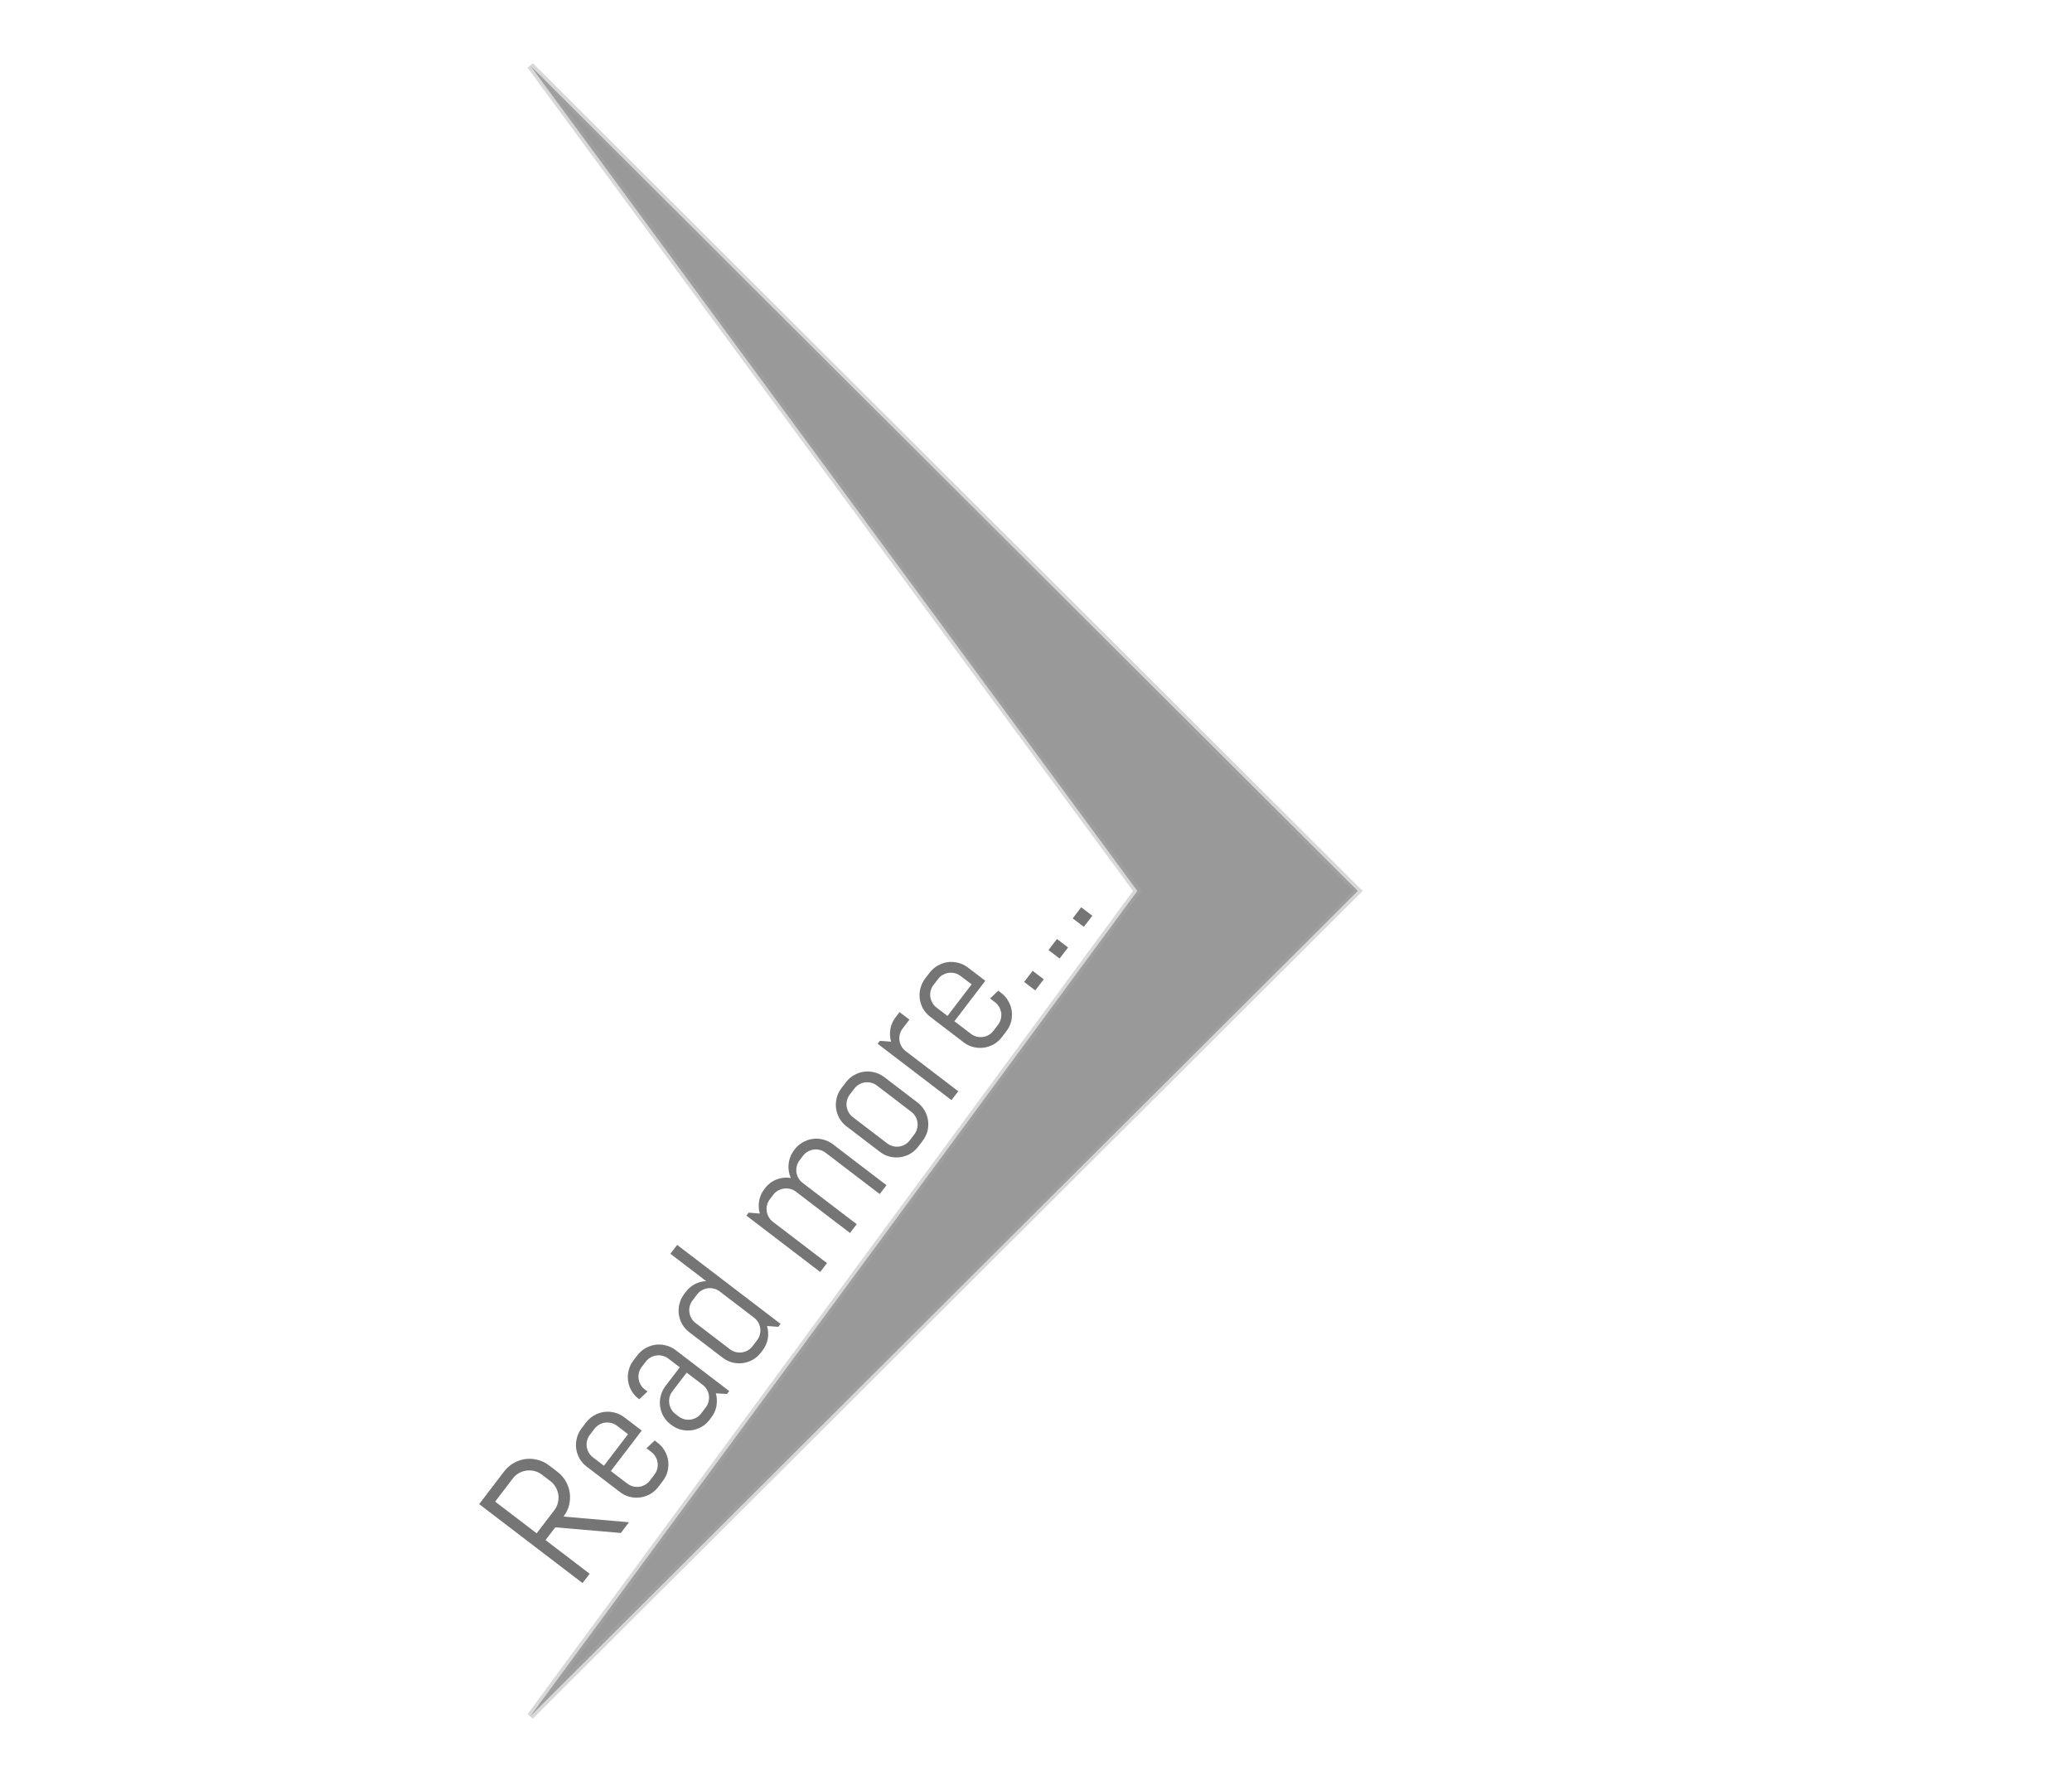 <?xml version="1.0" encoding="UTF-8" standalone="no"?>
<!-- Created with Inkscape (http://www.inkscape.org/) -->

<svg
   xmlns:dc="http://purl.org/dc/elements/1.1/"
   xmlns:cc="http://creativecommons.org/ns#"
   xmlns:rdf="http://www.w3.org/1999/02/22-rdf-syntax-ns#"
   xmlns:svg="http://www.w3.org/2000/svg"
   xmlns="http://www.w3.org/2000/svg"
   xmlns:sodipodi="http://sodipodi.sourceforge.net/DTD/sodipodi-0.dtd"
   xmlns:inkscape="http://www.inkscape.org/namespaces/inkscape"
   id="svg2"
   version="1.1"
   inkscape:version="0.92.1 r15371"
   width="746.667"
   height="640"
   sodipodi:docname="next.svg"
   inkscape:export-filename="/home/r/workbench/rt_tec/rt_images/icons/next.png"
   inkscape:export-xdpi="90"
   inkscape:export-ydpi="90">
  <defs
     id="defs6">
    <linearGradient
       id="linearGradient3783">
      <stop
         id="stop3785"
         offset="0"
         style="stop-color:#ffffff;stop-opacity:1;" />
      <stop
         id="stop3787"
         offset="1"
         style="stop-color:#ffffff;stop-opacity:0;" />
    </linearGradient>
    <linearGradient
       id="linearGradient3773">
      <stop
         style="stop-color:#ffffff;stop-opacity:1;"
         offset="0"
         id="stop3775" />
      <stop
         style="stop-color:#ffffff;stop-opacity:0;"
         offset="1"
         id="stop3777" />
    </linearGradient>
  </defs>
  <sodipodi:namedview
     pagecolor="#131313"
     bordercolor="#666666"
     borderopacity="1"
     objecttolerance="10"
     gridtolerance="10"
     guidetolerance="10"
     inkscape:pageopacity="0"
     inkscape:pageshadow="2"
     inkscape:window-width="1920"
     inkscape:window-height="1029"
     id="namedview4"
     showgrid="false"
     inkscape:zoom="1.365625"
     inkscape:cx="373.33334"
     inkscape:cy="320"
     inkscape:window-x="1080"
     inkscape:window-y="459"
     inkscape:window-maximized="1"
     inkscape:current-layer="svg2"
     fit-margin-top="2"
     fit-margin-left="2"
     fit-margin-right="2"
     fit-margin-bottom="2"
     inkscape:snap-text-baseline="false" />
  <path
     style="fill:#1a1a1a;fill-opacity:1;stroke:#a7a7a7;stroke-width:2.5;stroke-miterlimit:4;stroke-dashoffset:2.5;stroke-opacity:1;stroke-dasharray:none;opacity:0.444"
     d="M 191.113,23.668 409.846,321.083 191.113,618.498 489.295,321.083 Z"
     id="rect3045"
     inkscape:connector-curvature="0"
     sodipodi:nodetypes="ccccc"
     inkscape:export-xdpi="90"
     inkscape:export-ydpi="90" />
  <g
     style="font-style:normal;font-variant:normal;font-weight:normal;font-stretch:normal;font-size:40px;line-height:125%;font-family:Abel;-inkscape-font-specification:Abel;letter-spacing:0px;word-spacing:0px;fill:#ffffff;fill-opacity:0.941;stroke:#000000;stroke-width:0.5;stroke-miterlimit:4;stroke-opacity:1"
     id="text3852"
     transform="matrix(1.397,0,0,1.397,-65.078,-240.064)" />
  <path
     inkscape:connector-curvature="0"
     id="path4574"
     style="font-style:normal;font-variant:normal;font-weight:normal;font-stretch:normal;font-size:66.667px;line-height:60%;font-family:Abel;-inkscape-font-specification:Abel;letter-spacing:0px;word-spacing:0px;opacity:0.9;fill:#666666;fill-opacity:1;stroke:none;stroke-width:1px;stroke-linecap:butt;stroke-linejoin:miter;stroke-opacity:1"
     d="m 223.717,552.461 -23.617,-2.038 -3.512,4.598 15.898,12.143 -2.56,3.351 -37.251,-28.453 9.028,-11.82 q 1.448,-1.896 3.446,-3.003 1.971,-1.127 4.171,-1.421 2.199,-0.294 4.424,0.294 2.218,0.543 4.114,1.991 l 3.013,2.302 q 1.896,1.448 3.029,3.466 1.127,1.971 1.421,4.171 0.294,2.199 -0.248,4.417 -0.569,2.198 -2.017,4.095 l 23.617,2.038 z m -28.419,-21.008 q -1.247,-0.952 -2.669,-1.298 -1.448,-0.366 -2.869,-0.176 -1.446,0.17 -2.747,0.904 -1.281,0.708 -2.234,1.955 l -6.349,8.313 14.963,11.429 6.349,-8.313 q 0.952,-1.247 1.298,-2.669 0.366,-1.448 0.176,-2.869 -0.216,-1.44 -0.924,-2.721 -0.734,-1.301 -1.981,-2.253 z"
     inkscape:export-xdpi="90"
     inkscape:export-ydpi="90" />
  <path
     inkscape:connector-curvature="0"
     id="path4576"
     style="font-style:normal;font-variant:normal;font-weight:normal;font-stretch:normal;font-size:66.667px;line-height:60%;font-family:Abel;-inkscape-font-specification:Abel;letter-spacing:0px;word-spacing:0px;opacity:0.9;fill:#666666;fill-opacity:1;stroke:none;stroke-width:1px;stroke-linecap:butt;stroke-linejoin:miter;stroke-opacity:1"
     d="m 236.993,519.947 q 1.611,1.23 2.563,2.945 0.972,1.689 1.224,3.567 0.251,1.879 -0.216,3.784 -0.494,1.885 -1.724,3.496 l -1.627,2.13 q -1.23,1.611 -2.919,2.583 -1.715,0.953 -3.593,1.204 -1.879,0.251 -3.784,-0.216 -1.885,-0.494 -3.496,-1.724 l -12.001,-9.167 q -1.611,-1.23 -2.583,-2.919 -0.953,-1.715 -1.204,-3.593 -0.251,-1.879 0.242,-3.764 0.468,-1.905 1.698,-3.516 l 1.627,-2.13 q 1.23,-1.611 2.945,-2.563 1.689,-0.972 3.567,-1.224 1.879,-0.251 3.764,0.242 1.905,0.468 3.516,1.698 l 6.261,4.782 -11.131,14.573 5.923,4.524 q 0.961,0.734 2.096,1.025 1.109,0.271 2.209,0.124 1.1,-0.148 2.098,-0.701 1.018,-0.579 1.753,-1.541 l 1.627,-2.13 q 0.734,-0.961 1.005,-2.07 0.291,-1.135 0.144,-2.235 -0.148,-1.1 -0.701,-2.098 -0.579,-1.018 -1.541,-1.753 l -1.766,-1.349 2.96,-2.798 z m -14.624,-6.111 q -0.961,-0.734 -2.07,-1.005 -1.135,-0.291 -2.235,-0.144 -1.1,0.148 -2.118,0.727 -0.999,0.553 -1.733,1.515 l -1.627,2.13 q -0.734,0.961 -1.025,2.096 -0.271,1.109 -0.124,2.209 0.148,1.1 0.727,2.118 0.553,0.999 1.515,1.733 l 3.949,3.016 8.691,-11.378 z"
     inkscape:export-xdpi="90"
     inkscape:export-ydpi="90" />
  <path
     inkscape:connector-curvature="0"
     id="path4578"
     style="font-style:normal;font-variant:normal;font-weight:normal;font-stretch:normal;font-size:66.667px;line-height:60%;font-family:Abel;-inkscape-font-specification:Abel;letter-spacing:0px;word-spacing:0px;opacity:0.9;fill:#666666;fill-opacity:1;stroke:none;stroke-width:1px;stroke-linecap:butt;stroke-linejoin:miter;stroke-opacity:1"
     d="m 261.972,502.377 -3.999,-0.257 q 0.595,2.182 0.229,4.494 -0.393,2.291 -1.881,4.24 l -0.615,0.805 q -1.23,1.611 -2.919,2.583 -1.715,0.953 -3.593,1.204 -1.879,0.251 -3.784,-0.216 -1.885,-0.494 -3.496,-1.724 l -0.26,-0.198 q -1.611,-1.23 -2.583,-2.919 -0.953,-1.715 -1.204,-3.593 -0.251,-1.879 0.242,-3.764 0.468,-1.905 1.698,-3.516 l 5.159,-6.754 -4.104,-3.135 q -0.961,-0.734 -2.07,-1.005 -1.135,-0.291 -2.235,-0.144 -1.1,0.148 -2.118,0.727 -0.999,0.553 -1.733,1.515 l -1.429,1.87 q -0.734,0.961 -1.025,2.096 -0.271,1.109 -0.124,2.209 0.148,1.1 0.727,2.118 0.554,0.999 1.515,1.733 l 0.961,0.734 -2.96,2.798 -0.26,-0.198 q -1.611,-1.23 -2.583,-2.919 -0.953,-1.715 -1.204,-3.593 -0.251,-1.879 0.242,-3.764 0.468,-1.905 1.698,-3.516 l 1.429,-1.87 q 1.23,-1.611 2.945,-2.563 1.689,-0.972 3.567,-1.224 1.879,-0.251 3.764,0.242 1.905,0.468 3.516,1.698 l 19.301,14.743 z m -14.512,-7.711 -5.159,6.754 q -0.734,0.961 -1.025,2.096 -0.271,1.109 -0.098,2.229 0.148,1.1 0.727,2.118 0.553,0.999 1.515,1.733 l 1.117,0.853 q 0.961,0.734 2.096,1.025 1.109,0.271 2.209,0.124 1.1,-0.148 2.098,-0.701 1.018,-0.579 1.753,-1.541 l 1.627,-2.13 q 0.734,-0.961 1.005,-2.07 0.291,-1.135 0.144,-2.235 -0.148,-1.1 -0.701,-2.098 -0.579,-1.018 -1.541,-1.753 z"
     inkscape:export-xdpi="90"
     inkscape:export-ydpi="90" />
  <path
     inkscape:connector-curvature="0"
     id="path4580"
     style="font-style:normal;font-variant:normal;font-weight:normal;font-stretch:normal;font-size:66.667px;line-height:60%;font-family:Abel;-inkscape-font-specification:Abel;letter-spacing:0px;word-spacing:0px;opacity:0.9;fill:#666666;fill-opacity:1;stroke:none;stroke-width:1px;stroke-linecap:butt;stroke-linejoin:miter;stroke-opacity:1"
     d="m 280.465,478.166 -4.051,-0.297 q 0.647,2.222 0.281,4.533 -0.393,2.291 -1.881,4.24 l -0.615,0.805 q -1.23,1.611 -2.919,2.583 -1.715,0.953 -3.593,1.204 -1.879,0.251 -3.784,-0.216 -1.885,-0.494 -3.496,-1.724 l -12.001,-9.167 q -1.611,-1.23 -2.583,-2.919 -0.953,-1.715 -1.204,-3.593 -0.251,-1.879 0.242,-3.764 0.468,-1.905 1.698,-3.516 l 0.615,-0.805 q 1.369,-1.792 3.267,-2.769 1.898,-0.977 4.03,-1.076 l -12.885,-9.842 2.441,-3.195 37.251,28.453 z m -21.11,-12.751 q -0.961,-0.734 -2.07,-1.005 -1.135,-0.291 -2.235,-0.144 -1.1,0.148 -2.118,0.727 -0.999,0.553 -1.733,1.515 l -1.627,2.13 q -0.734,0.961 -1.025,2.096 -0.271,1.109 -0.124,2.209 0.148,1.1 0.727,2.118 0.553,0.999 1.515,1.733 l 12.365,9.445 q 0.961,0.734 2.096,1.025 1.109,0.271 2.209,0.124 1.1,-0.148 2.098,-0.701 1.018,-0.579 1.753,-1.541 l 1.627,-2.13 q 0.734,-0.961 1.005,-2.07 0.291,-1.135 0.144,-2.235 -0.148,-1.1 -0.701,-2.098 -0.579,-1.018 -1.541,-1.753 z"
     inkscape:export-xdpi="90"
     inkscape:export-ydpi="90" />
  <path
     inkscape:connector-curvature="0"
     id="path4582"
     style="font-style:normal;font-variant:normal;font-weight:normal;font-stretch:normal;font-size:66.667px;line-height:60%;font-family:Abel;-inkscape-font-specification:Abel;letter-spacing:0px;word-spacing:0px;opacity:0.9;fill:#666666;fill-opacity:1;stroke:none;stroke-width:1px;stroke-linecap:butt;stroke-linejoin:miter;stroke-opacity:1"
     d="m 317.014,430.316 -19.483,-14.881 q -0.961,-0.734 -2.07,-1.005 -1.135,-0.291 -2.235,-0.144 -1.1,0.148 -2.118,0.727 -0.999,0.553 -1.733,1.515 l -1.21,1.585 q -0.734,0.961 -1.025,2.096 -0.271,1.109 -0.144,2.235 0.148,1.1 0.727,2.118 0.553,0.999 1.515,1.733 l 19.483,14.881 -2.421,3.169 -19.483,-14.881 q -0.961,-0.734 -2.07,-1.005 -1.135,-0.291 -2.255,-0.118 -1.1,0.148 -2.118,0.727 -0.999,0.553 -1.733,1.515 l -1.21,1.585 q -0.734,0.961 -1.025,2.096 -0.271,1.109 -0.124,2.209 0.148,1.1 0.727,2.118 0.553,0.999 1.515,1.733 l 19.483,14.881 -2.441,3.195 -26.601,-20.318 0.814,-1.065 4.031,0.323 q -0.647,-2.222 -0.255,-4.513 0.387,-2.337 1.875,-4.285 l 0.198,-0.26 q 1.726,-2.26 4.232,-3.225 2.506,-0.965 5.104,-0.544 -0.532,-1.188 -0.73,-2.491 -0.198,-1.303 -0.043,-2.583 0.129,-1.3 0.637,-2.557 0.482,-1.277 1.335,-2.394 l 0.198,-0.26 q 1.23,-1.611 2.945,-2.563 1.689,-0.972 3.567,-1.224 1.879,-0.251 3.764,0.242 1.905,0.468 3.516,1.698 l 19.301,14.743 z"
     inkscape:export-xdpi="90"
     inkscape:export-ydpi="90" />
  <path
     inkscape:connector-curvature="0"
     id="path4584"
     style="font-style:normal;font-variant:normal;font-weight:normal;font-stretch:normal;font-size:66.667px;line-height:60%;font-family:Abel;-inkscape-font-specification:Abel;letter-spacing:0px;word-spacing:0px;opacity:0.9;fill:#666666;fill-opacity:1;stroke:none;stroke-width:1px;stroke-linecap:butt;stroke-linejoin:miter;stroke-opacity:1"
     d="m 330.647,397.334 q 1.611,1.23 2.563,2.945 0.972,1.689 1.224,3.567 0.251,1.879 -0.216,3.784 -0.494,1.885 -1.724,3.496 l -1.627,2.13 q -1.23,1.611 -2.919,2.583 -1.715,0.953 -3.593,1.204 -1.879,0.251 -3.784,-0.216 -1.885,-0.494 -3.496,-1.724 l -12.001,-9.167 q -1.611,-1.23 -2.583,-2.919 -0.953,-1.715 -1.204,-3.593 -0.251,-1.879 0.242,-3.764 0.468,-1.905 1.698,-3.516 l 1.627,-2.13 q 1.23,-1.611 2.945,-2.563 1.689,-0.972 3.567,-1.224 1.879,-0.251 3.764,0.242 1.905,0.468 3.516,1.698 z m -14.624,-6.111 q -0.961,-0.734 -2.07,-1.005 -1.135,-0.291 -2.235,-0.144 -1.1,0.148 -2.118,0.727 -0.999,0.553 -1.733,1.515 l -1.627,2.13 q -0.734,0.961 -1.025,2.096 -0.271,1.109 -0.124,2.209 0.148,1.1 0.727,2.118 0.553,0.999 1.515,1.733 l 12.365,9.445 q 0.961,0.734 2.096,1.025 1.109,0.271 2.209,0.124 1.1,-0.148 2.098,-0.701 1.018,-0.579 1.753,-1.541 l 1.627,-2.13 q 0.734,-0.961 1.005,-2.07 0.291,-1.135 0.144,-2.235 -0.148,-1.1 -0.701,-2.098 -0.579,-1.018 -1.541,-1.753 z"
     inkscape:export-xdpi="90"
     inkscape:export-ydpi="90" />
  <path
     inkscape:connector-curvature="0"
     id="path4586"
     style="font-style:normal;font-variant:normal;font-weight:normal;font-stretch:normal;font-size:66.667px;line-height:60%;font-family:Abel;-inkscape-font-specification:Abel;letter-spacing:0px;word-spacing:0px;opacity:0.9;fill:#666666;fill-opacity:1;stroke:none;stroke-width:1px;stroke-linecap:butt;stroke-linejoin:miter;stroke-opacity:1"
     d="m 325.279,370.652 q -0.734,0.961 -1.025,2.096 -0.271,1.109 -0.124,2.209 0.148,1.1 0.727,2.118 0.553,0.999 1.515,1.733 l 18.937,14.465 -2.441,3.195 -26.601,-20.318 0.814,-1.065 4.031,0.323 q -0.647,-2.222 -0.255,-4.513 0.387,-2.337 1.875,-4.285 l 1.429,-1.87 3.559,2.718 z"
     inkscape:export-xdpi="90"
     inkscape:export-ydpi="90" />
  <path
     inkscape:connector-curvature="0"
     id="path4588"
     style="font-style:normal;font-variant:normal;font-weight:normal;font-stretch:normal;font-size:66.667px;line-height:60%;font-family:Abel;-inkscape-font-specification:Abel;letter-spacing:0px;word-spacing:0px;opacity:0.9;fill:#666666;fill-opacity:1;stroke:none;stroke-width:1px;stroke-linecap:butt;stroke-linejoin:miter;stroke-opacity:1"
     d="m 360.807,357.849 q 1.611,1.23 2.563,2.945 0.972,1.689 1.224,3.567 0.251,1.879 -0.216,3.784 -0.494,1.885 -1.724,3.496 l -1.627,2.13 q -1.23,1.611 -2.919,2.583 -1.715,0.953 -3.593,1.204 -1.879,0.251 -3.784,-0.216 -1.885,-0.494 -3.496,-1.724 l -12.001,-9.167 q -1.611,-1.23 -2.583,-2.919 -0.953,-1.715 -1.204,-3.593 -0.251,-1.879 0.242,-3.764 0.468,-1.905 1.698,-3.516 l 1.627,-2.13 q 1.23,-1.611 2.945,-2.563 1.689,-0.972 3.567,-1.224 1.879,-0.251 3.764,0.242 1.905,0.468 3.516,1.698 l 6.261,4.782 -11.131,14.573 5.923,4.524 q 0.961,0.734 2.096,1.025 1.109,0.271 2.209,0.124 1.1,-0.148 2.098,-0.701 1.018,-0.579 1.753,-1.541 l 1.627,-2.13 q 0.734,-0.961 1.005,-2.07 0.291,-1.135 0.144,-2.235 -0.148,-1.1 -0.701,-2.098 -0.579,-1.018 -1.541,-1.753 l -1.766,-1.349 2.96,-2.798 z m -14.624,-6.111 q -0.961,-0.734 -2.07,-1.005 -1.135,-0.291 -2.235,-0.144 -1.1,0.148 -2.118,0.727 -0.999,0.553 -1.733,1.515 l -1.627,2.13 q -0.734,0.961 -1.025,2.096 -0.271,1.109 -0.124,2.209 0.148,1.1 0.727,2.118 0.554,0.999 1.515,1.733 l 3.949,3.016 8.691,-11.378 z"
     inkscape:export-xdpi="90"
     inkscape:export-ydpi="90" />
  <path
     inkscape:connector-curvature="0"
     id="path4590"
     style="font-style:normal;font-variant:normal;font-weight:normal;font-stretch:normal;font-size:66.667px;line-height:60%;font-family:Abel;-inkscape-font-specification:Abel;letter-spacing:0px;word-spacing:0px;opacity:0.9;fill:#666666;fill-opacity:1;stroke:none;stroke-width:1px;stroke-linecap:butt;stroke-linejoin:miter;stroke-opacity:1"
     d="m 373.067,356.93 -4,-3.056 3.056,-4 4,3.056 z"
     inkscape:export-xdpi="90"
     inkscape:export-ydpi="90" />
  <path
     inkscape:connector-curvature="0"
     id="path4592"
     style="font-style:normal;font-variant:normal;font-weight:normal;font-stretch:normal;font-size:66.667px;line-height:60%;font-family:Abel;-inkscape-font-specification:Abel;letter-spacing:0px;word-spacing:0px;opacity:0.9;fill:#666666;fill-opacity:1;stroke:none;stroke-width:1px;stroke-linecap:butt;stroke-linejoin:miter;stroke-opacity:1"
     d="m 381.837,345.448 -4,-3.056 3.056,-4 4,3.056 z"
     inkscape:export-xdpi="90"
     inkscape:export-ydpi="90" />
  <path
     inkscape:connector-curvature="0"
     id="path4594"
     style="font-style:normal;font-variant:normal;font-weight:normal;font-stretch:normal;font-size:66.667px;line-height:60%;font-family:Abel;-inkscape-font-specification:Abel;letter-spacing:0px;word-spacing:0px;opacity:0.9;fill:#666666;fill-opacity:1;stroke:none;stroke-width:1px;stroke-linecap:butt;stroke-linejoin:miter;stroke-opacity:1"
     d="m 390.568,334.018 -4,-3.056 3.056,-4 4,3.056 z"
     inkscape:export-xdpi="90"
     inkscape:export-ydpi="90" />
</svg>
